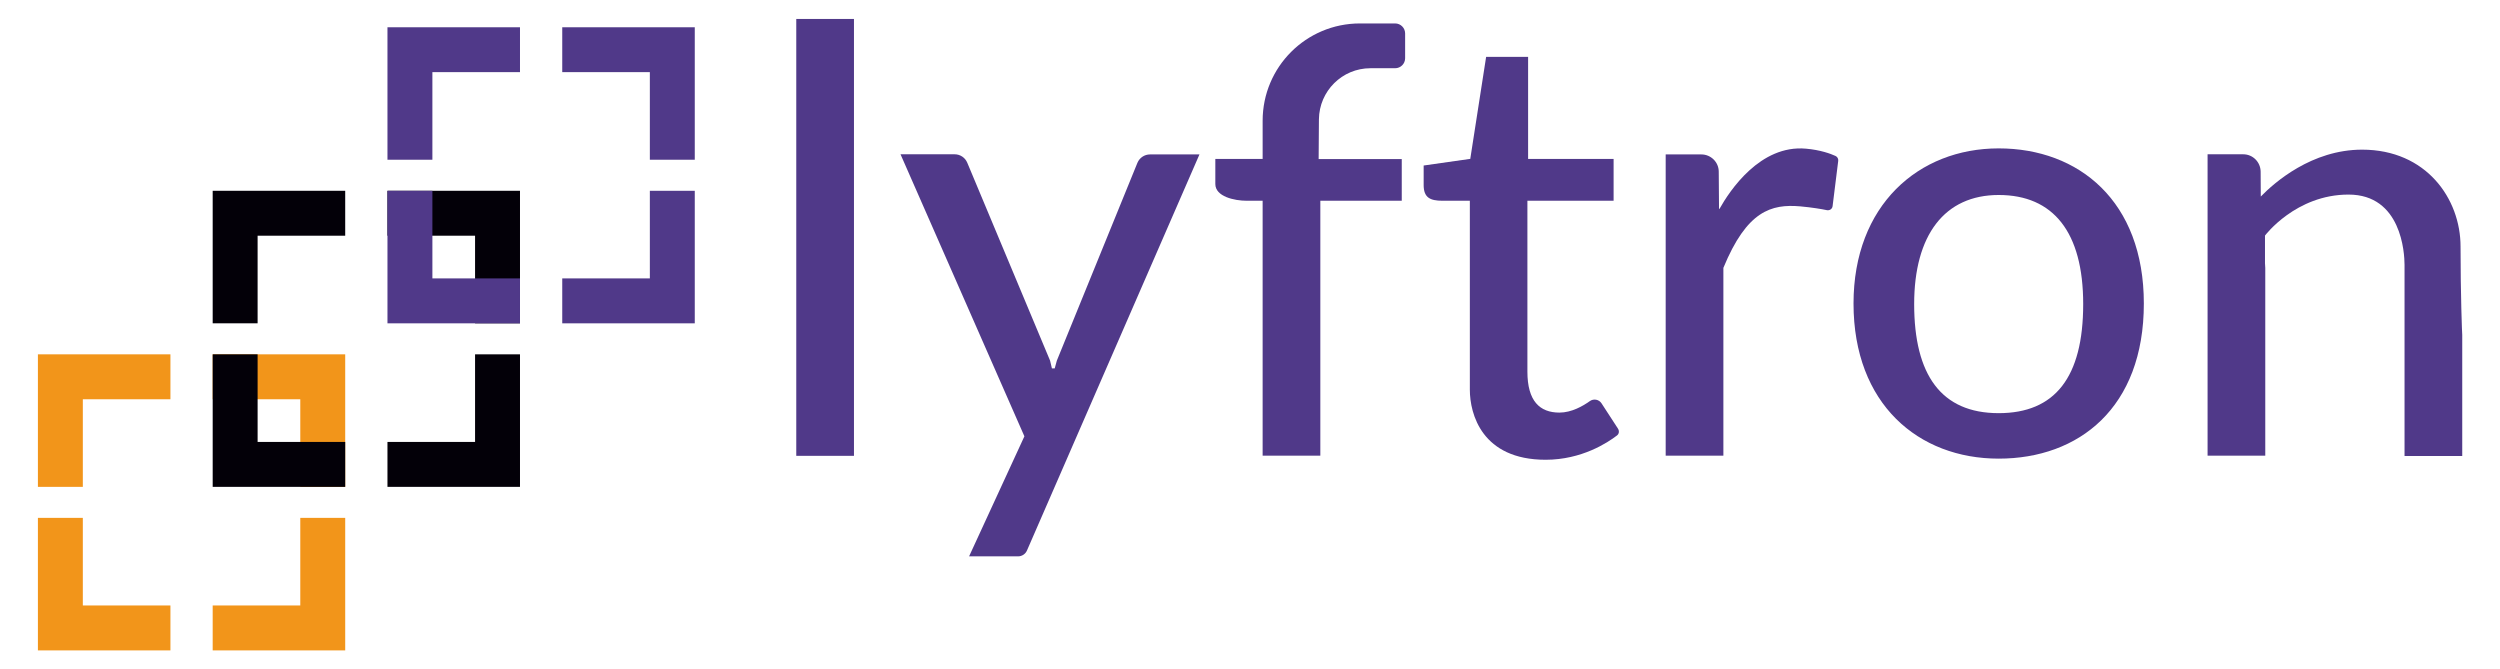 <?xml version="1.0" encoding="utf-8"?>
<!-- Generator: Adobe Illustrator 25.0.1, SVG Export Plug-In . SVG Version: 6.00 Build 0)  -->
<svg version="1.1" id="Layer_1" xmlns="http://www.w3.org/2000/svg" xmlns:xlink="http://www.w3.org/1999/xlink" x="0px" y="0px"
	 width="1780.8px" height="476.8px" viewBox="0 0 1780.8 476.8" style="enable-background:new 0 0 1780.8 476.8;"
	 xml:space="preserve">
<style type="text/css">
	.st0{fill:#F2951A;enable-background:new    ;}
	.st1{fill:#030008;enable-background:new    ;}
	.st2{fill:#503989;enable-background:new    ;}
</style>
<g>
	<path class="st0" d="M27,252.4v94.4h32v-62.4h62.4v-32H27z M213.9,368.9v62.4h-62.4v32h94.4v-94.4H213.9z M59,368.9H27v94.4h94.4
		v-32H59V368.9z M151.5,252.4v32h62.4v62.4h32v-94.4H151.5z"/>
	<path class="st1" d="M151.5,135.9v94.4h32v-62.4h62.4v-32H151.5z M338.4,252.4v62.4H276v32h94.4v-94.4H338.4z M183.5,252.4h-32
		v94.4h94.4v-32h-62.4V252.4z M276,135.9v32h62.4v62.4h32v-94.4H276z"/>
	<path class="st2" d="M276,19.4v94.4h32V51.4h62.4v-32H276z M462.9,135.9v62.4h-62.4v32h94.4v-94.4H462.9z M308,135.9h-32v94.4h94.4
		v-32H308V135.9z M400.5,19.4v32h62.4v62.4h32V19.4H400.5z"/>
	<rect x="567.2" y="13.5" class="st2" width="41.1" height="311.2"/>
	<path class="st2" d="M1309.4,114.6l-4,32.2c-0.2,2-2.1,3.3-4.1,2.9c-3.8-0.8-10.3-1.9-18.9-2.7c-20.7-1.8-38.1,3.2-54.8,43.8v133.8
		h-41.1V110h25.4c6.8,0,12.4,5.5,12.4,12.3l0.2,26.2l0.2,0.5c7.5-13.4,29.2-46,61.7-43.1c10.3,0.9,17.6,3.6,21.1,5.2
		C1308.8,111.7,1309.6,113.1,1309.4,114.6z"/>
	<path class="st2" d="M641.5,110l88.2,200.8l-39.4,85.5h34.9c2.7,0,5.2-1.6,6.3-4.1L854.4,110h-35.2c-4,0-7.5,2.4-9,6l-57.4,140.9
		l-1.5,5.5h-2l-1.3-5.5l-59-141c-1.5-3.6-5-6-9-6H641.5z"/>
	<path class="st2" d="M1000.9,23.8v17.7c0,3.9-3.2,7.1-7.1,7.1h-17.6c-20.2,0-36.5,16.3-36.7,36.4l-0.2,28.3h59.2V143h-58v181.6
		h-41.1V143h-11.3c-8.9,0-22.4-3-22.4-11.9v-17.9h33.7V86c0-38.3,31-69.3,69.3-69.3h25.1C997.7,16.7,1000.9,19.9,1000.9,23.8z"/>
	<path class="st2" d="M1151.8,310.2c-6.5,5-25,17.3-50.8,17.3c-45.4,0-54-32.6-54-49.9v-30.2c0-7,0-12,0-12V143h-19.5
		c-8.9,0-13.4-2.3-13.4-11.2v-13.9l32.9-4.7h0.3l11.3-72.7h29.9v72.7h60.9V143H1088v89.1c0,0,0,5.4,0,15.4v17.2
		c0,21,8.8,29.2,22.8,29.2c8.7,0,16.8-4.7,21.7-8.2c2.7-1.9,6.5-1.2,8.3,1.6l11.7,18C1153.6,307,1153.3,309.1,1151.8,310.2z"/>
	<path class="st2" d="M1423.7,105.7c-57.1,0-103.4,40.5-103.4,110.5c0,71.7,46.3,110.5,103.4,110.5c57.1,0,103.4-36.2,103.4-110.5
		C1527.1,143.3,1480.8,105.7,1423.7,105.7z M1423.7,294.3c-41,0-60.2-27.3-60.2-77.7c0-49.2,21.7-77.7,60.2-77.7
		c38.9,0,60.2,26.4,60.2,77.7C1483.9,268.9,1463.7,294.3,1423.7,294.3z"/>
	<path class="st2" d="M1752.7,175.6c0-34-24.4-69-70.1-69c-35.9,0-62.5,23.4-72.2,33.4l-0.1-17.8c-0.1-6.8-5.6-12.3-12.4-12.3h-25.4
		v214.7h41.1V190.9l-0.2-3.4v-19.7c0,0,21.9-29.2,59.5-29.2s39.9,41.4,39.9,50.1c0,4.8,0,29.2,0,49.9v30.8v55.4h41.1v-86.2
		C1753.8,238.5,1752.7,209.7,1752.7,175.6z"/>
</g>
</svg>
